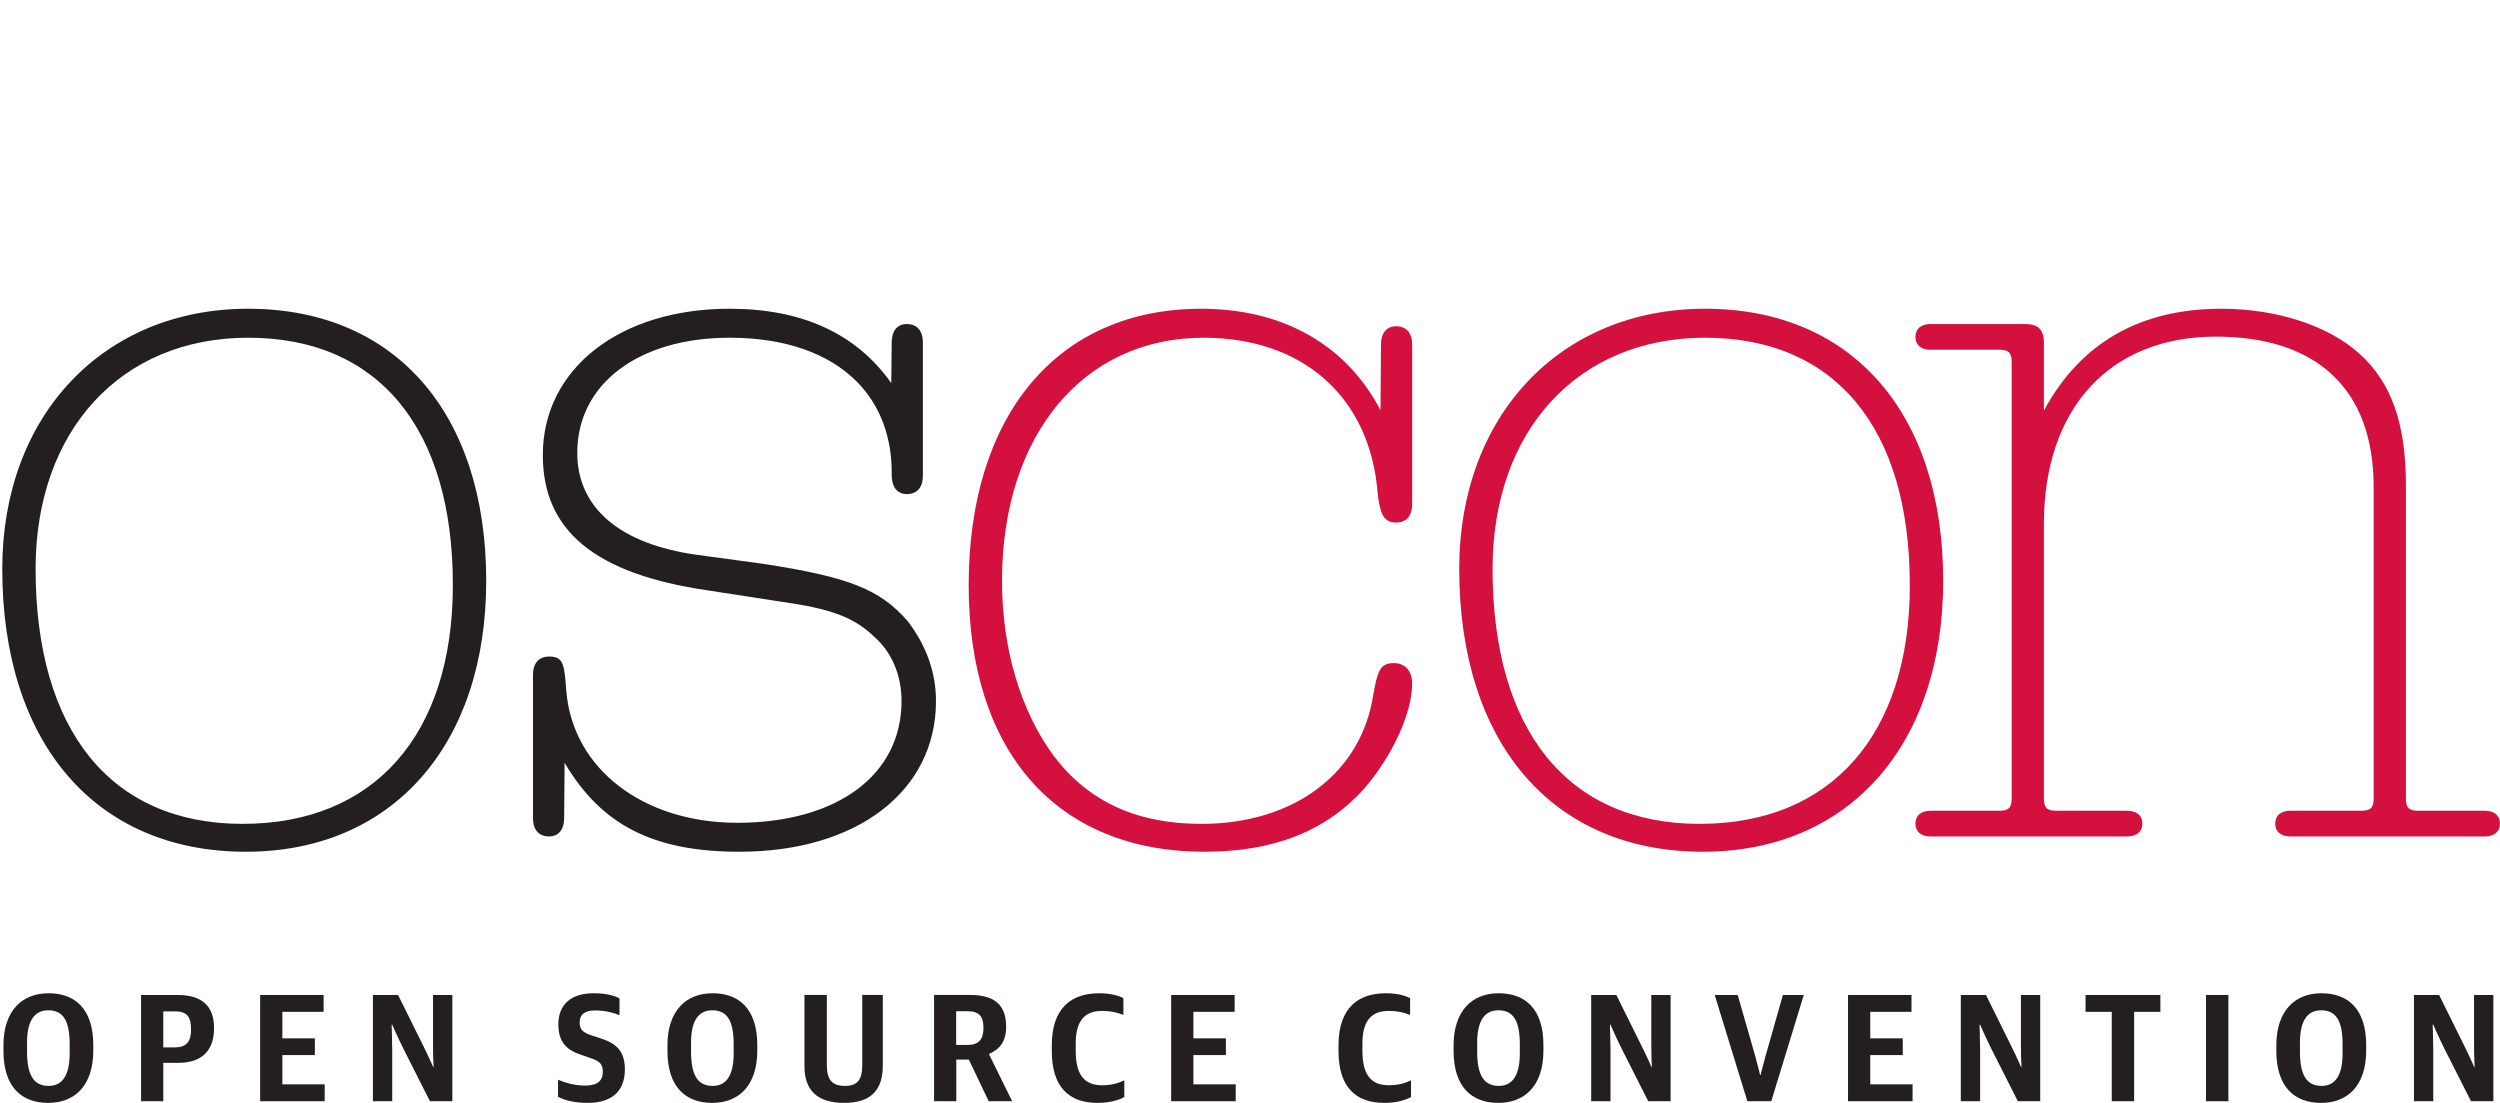 <?xml version="1.0" encoding="UTF-8" standalone="no"?>
<!-- Created with Inkscape (http://www.inkscape.org/) -->

<svg
   xmlns:dc="http://purl.org/dc/elements/1.1/"
   xmlns:cc="http://creativecommons.org/ns#"
   xmlns:rdf="http://www.w3.org/1999/02/22-rdf-syntax-ns#"
   xmlns:svg="http://www.w3.org/2000/svg"
   xmlns="http://www.w3.org/2000/svg"
   xmlns:sodipodi="http://sodipodi.sourceforge.net/DTD/sodipodi-0.dtd"
   xmlns:inkscape="http://www.inkscape.org/namespaces/inkscape"
   id="svg2"
   version="1.1"
   inkscape:version="0.48.4 r9939"
   width="277.113"
   height="122.25"
   xml:space="preserve"
   sodipodi:docname="oscon-logo.svg"><defs
     id="defs6" /><sodipodi:namedview
     pagecolor="#ffffff"
     bordercolor="#666666"
     borderopacity="1"
     objecttolerance="10"
     gridtolerance="10"
     guidetolerance="10"
     inkscape:pageopacity="0"
     inkscape:pageshadow="2"
     inkscape:window-width="1319"
     inkscape:window-height="744"
     id="namedview4"
     showgrid="false"
     inkscape:zoom="1.4181966"
     inkscape:cx="138.55624"
     inkscape:cy="61.125"
     inkscape:window-x="41"
     inkscape:window-y="24"
     inkscape:window-maximized="1"
     inkscape:current-layer="g10" /><g
     id="g10"
     inkscape:groupmode="layer"
     inkscape:label="ink_ext_XXXXXX"
     transform="matrix(1.25,0,0,-1.25,0,122.25)"><path
       inkscape:connector-curvature="0"
       id="path14"
       style="fill:#231f20;fill-opacity:1;fill-rule:nonzero;stroke:none"
       d="m 6.179,4.391 0,0.789 c 0,2.012 -0.517,3.031 -1.904,3.031 -1.305,0 -1.877,-1.061 -1.877,-2.869 l 0,-0.788 c 0,-2.025 0.544,-3.046 1.917,-3.046 1.278,0 1.863,1.033 1.863,2.883 z m -5.874,0.232 0,0.462 c 0,3.1 1.659,4.637 3.998,4.637 2.379,0 3.97,-1.414 3.97,-4.596 l 0,-0.49 C 8.273,1.535 6.628,0 4.276,0 1.91,0 0.305,1.413 0.305,4.622" /><path
       inkscape:connector-curvature="0"
       id="path16"
       style="fill:#231f20;fill-opacity:1;fill-rule:nonzero;stroke:none"
       d="m 15.486,4.921 c 1.047,0 1.455,0.503 1.455,1.591 0,1.196 -0.421,1.604 -1.427,1.604 l -1.034,0 0,-3.194 1.006,0 z m -2.977,4.649 3.222,0 c 2.203,0 3.25,-0.992 3.25,-2.949 0,-2.027 -1.129,-3.073 -3.182,-3.073 l -1.319,0 0,-3.4 -1.971,0 0,9.422" /><path
       inkscape:connector-curvature="0"
       id="path18"
       style="fill:#231f20;fill-opacity:1;fill-rule:nonzero;stroke:none"
       d="m 23.068,9.57 5.628,0 0,-1.495 -3.657,0 0,-2.353 2.882,0 0,-1.482 -2.882,0 0,-2.596 3.752,0 0,-1.496 -5.723,0 0,9.422" /><path
       inkscape:connector-curvature="0"
       id="path20"
       style="fill:#231f20;fill-opacity:1;fill-rule:nonzero;stroke:none"
       d="m 33.069,9.57 2.23,0 2.27,-4.582 c 0.435,-0.869 0.843,-1.807 0.843,-1.807 l 0.041,0 c 0,0 -0.054,0.815 -0.054,1.93 l 0,4.459 1.713,0 0,-9.422 -1.985,0 -2.379,4.705 c -0.476,0.951 -0.966,2.08 -0.966,2.08 l -0.054,0 c 0,0 0.041,-0.925 0.054,-2.189 l 0,-4.596 -1.713,0 0,9.422" /><path
       inkscape:connector-curvature="0"
       id="path22"
       style="fill:#231f20;fill-opacity:1;fill-rule:nonzero;stroke:none"
       d="m 49.484,0.543 0,1.51 c 0.68,-0.286 1.496,-0.518 2.407,-0.518 1.087,0 1.564,0.422 1.564,1.225 0,0.734 -0.327,0.965 -1.197,1.25 l -0.707,0.245 c -1.292,0.421 -2.039,1.128 -2.039,2.72 0,1.672 1.047,2.746 3.113,2.746 1.21,0 1.836,-0.219 2.311,-0.449 l 0,-1.496 c -0.53,0.219 -1.251,0.422 -2.175,0.422 -0.898,0 -1.36,-0.354 -1.36,-1.061 0,-0.639 0.286,-0.896 1.06,-1.155 L 53.182,5.75 C 54.541,5.315 55.412,4.703 55.412,2.963 55.412,1.128 54.351,0 52.108,0 50.993,0 50.069,0.217 49.484,0.543" /><path
       inkscape:connector-curvature="0"
       id="path24"
       style="fill:#231f20;fill-opacity:1;fill-rule:nonzero;stroke:none"
       d="m 65.06,4.391 0,0.789 c 0,2.012 -0.517,3.031 -1.904,3.031 -1.305,0 -1.876,-1.061 -1.876,-2.869 l 0,-0.788 c 0,-2.025 0.544,-3.046 1.917,-3.046 1.278,0 1.863,1.033 1.863,2.883 z m -5.873,0.232 0,0.462 c 0,3.1 1.659,4.637 3.997,4.637 2.379,0 3.97,-1.414 3.97,-4.596 l 0,-0.49 C 67.154,1.535 65.509,0 63.157,0 60.791,0 59.187,1.413 59.187,4.622" /><path
       inkscape:connector-curvature="0"
       id="path26"
       style="fill:#231f20;fill-opacity:1;fill-rule:nonzero;stroke:none"
       d="m 71.335,3.262 0,6.309 1.985,0 0,-6.227 c 0,-1.332 0.503,-1.836 1.604,-1.836 1.088,0 1.537,0.504 1.537,1.85 l 0,6.213 1.822,0 0,-6.281 C 78.283,1.101 77.195,0 74.857,0 72.478,0 71.335,1.114 71.335,3.262" /><path
       inkscape:connector-curvature="0"
       id="path28"
       style="fill:#231f20;fill-opacity:1;fill-rule:nonzero;stroke:none"
       d="m 85.795,5.139 c 1.006,0 1.414,0.489 1.414,1.522 0,1.033 -0.395,1.468 -1.441,1.468 l -0.979,0 0,-2.99 1.006,0 z m -2.964,4.432 3.195,0 c 2.148,0 3.195,-0.869 3.195,-2.814 0,-1.332 -0.585,-2.012 -1.509,-2.406 l 0,-0.055 2.039,-4.146 -2.08,0 -1.754,3.686 -1.115,0 0,-3.686 -1.971,0 0,9.422" /><path
       inkscape:connector-curvature="0"
       id="path30"
       style="fill:#231f20;fill-opacity:1;fill-rule:nonzero;stroke:none"
       d="m 93.268,4.595 0,0.503 c 0,3.439 1.863,4.623 4.188,4.623 0.979,0 1.672,-0.178 2.162,-0.436 l 0,-1.482 c -0.571,0.219 -1.129,0.354 -1.89,0.354 -1.454,0 -2.338,-0.775 -2.338,-2.896 l 0,-0.598 c 0,-1.998 0.625,-3.1 2.338,-3.1 0.898,0 1.509,0.218 1.972,0.436 l 0,-1.482 C 99.141,0.217 98.366,0 97.32,0 94.777,0 93.268,1.427 93.268,4.595" /><path
       inkscape:connector-curvature="0"
       id="path32"
       style="fill:#231f20;fill-opacity:1;fill-rule:nonzero;stroke:none"
       d="m 103.854,9.57 5.628,0 0,-1.495 -3.657,0 0,-2.353 2.883,0 0,-1.482 -2.883,0 0,-2.596 3.753,0 0,-1.496 -5.724,0 0,9.422" /><path
       inkscape:connector-curvature="0"
       id="path34"
       style="fill:#231f20;fill-opacity:1;fill-rule:nonzero;stroke:none"
       d="m 118.693,4.595 0,0.503 c 0,3.439 1.862,4.623 4.187,4.623 0.979,0 1.672,-0.178 2.162,-0.436 l 0,-1.482 c -0.572,0.219 -1.128,0.354 -1.89,0.354 -1.455,0 -2.338,-0.775 -2.338,-2.896 l 0,-0.598 c 0,-1.998 0.625,-3.1 2.338,-3.1 0.897,0 1.51,0.218 1.972,0.436 l 0,-1.482 C 124.566,0.217 123.791,0 122.744,0 c -2.542,0 -4.051,1.427 -4.051,4.595" /><path
       inkscape:connector-curvature="0"
       id="path36"
       style="fill:#231f20;fill-opacity:1;fill-rule:nonzero;stroke:none"
       d="m 134.771,4.391 0,0.789 c 0,2.012 -0.516,3.031 -1.902,3.031 -1.306,0 -1.877,-1.061 -1.877,-2.869 l 0,-0.788 c 0,-2.025 0.544,-3.046 1.917,-3.046 1.278,0 1.862,1.033 1.862,2.883 z m -5.873,0.232 0,0.462 c 0,3.1 1.658,4.637 3.998,4.637 2.379,0 3.969,-1.414 3.969,-4.596 l 0,-0.49 C 136.865,1.535 135.22,0 132.869,0 c -2.367,0 -3.971,1.413 -3.971,4.622" /><path
       inkscape:connector-curvature="0"
       id="path38"
       style="fill:#231f20;fill-opacity:1;fill-rule:nonzero;stroke:none"
       d="m 141.101,9.57 2.23,0 2.27,-4.582 c 0.436,-0.869 0.844,-1.807 0.844,-1.807 l 0.04,0 c 0,0 -0.054,0.815 -0.054,1.93 l 0,4.459 1.713,0 0,-9.422 -1.985,0 -2.38,4.705 c -0.475,0.951 -0.965,2.08 -0.965,2.08 l -0.055,0 c 0,0 0.041,-0.925 0.055,-2.189 l 0,-4.596 -1.713,0 0,9.422" /><path
       inkscape:connector-curvature="0"
       id="path40"
       style="fill:#231f20;fill-opacity:1;fill-rule:nonzero;stroke:none"
       d="m 152.053,9.57 2.04,0 1.563,-5.451 c 0.245,-0.884 0.422,-1.646 0.422,-1.646 l 0.041,0 c 0,0 0.189,0.734 0.434,1.659 l 1.55,5.438 1.85,0 -2.883,-9.422 -2.121,0 -2.896,9.422" /><path
       inkscape:connector-curvature="0"
       id="path42"
       style="fill:#231f20;fill-opacity:1;fill-rule:nonzero;stroke:none"
       d="m 163.876,9.57 5.628,0 0,-1.495 -3.657,0 0,-2.353 2.883,0 0,-1.482 -2.883,0 0,-2.596 3.752,0 0,-1.496 -5.723,0 0,9.422" /><path
       inkscape:connector-curvature="0"
       id="path44"
       style="fill:#231f20;fill-opacity:1;fill-rule:nonzero;stroke:none"
       d="m 173.877,9.57 2.23,0 2.27,-4.582 c 0.435,-0.869 0.843,-1.807 0.843,-1.807 l 0.041,0 c 0,0 -0.054,0.815 -0.054,1.93 l 0,4.459 1.712,0 0,-9.422 -1.984,0 -2.379,4.705 c -0.476,0.951 -0.966,2.08 -0.966,2.08 l -0.053,0 c 0,0 0.041,-0.925 0.053,-2.189 l 0,-4.596 -1.713,0 0,9.422" /><path
       inkscape:connector-curvature="0"
       id="path46"
       style="fill:#231f20;fill-opacity:1;fill-rule:nonzero;stroke:none"
       d="m 187.263,8.075 -2.324,0 0,1.495 6.635,0 0,-1.495 -2.326,0 0,-7.927 -1.985,0 0,7.927" /><path
       inkscape:connector-curvature="0"
       id="path48"
       style="fill:#231f20;fill-opacity:1;fill-rule:nonzero;stroke:none"
       d="m 195.621,0.148 1.984,0 0,9.422 -1.984,0 0,-9.422 z" /><path
       inkscape:connector-curvature="0"
       id="path50"
       style="fill:#231f20;fill-opacity:1;fill-rule:nonzero;stroke:none"
       d="m 207.73,4.391 0,0.789 c 0,2.012 -0.516,3.031 -1.902,3.031 -1.306,0 -1.877,-1.061 -1.877,-2.869 l 0,-0.788 c 0,-2.025 0.544,-3.046 1.917,-3.046 1.278,0 1.862,1.033 1.862,2.883 z m -5.873,0.232 0,0.462 c 0,3.1 1.658,4.637 3.998,4.637 2.379,0 3.969,-1.414 3.969,-4.596 l 0,-0.49 C 209.824,1.535 208.179,0 205.828,0 c -2.367,0 -3.971,1.413 -3.971,4.622" /><path
       inkscape:connector-curvature="0"
       id="path52"
       style="fill:#231f20;fill-opacity:1;fill-rule:nonzero;stroke:none"
       d="m 214.06,9.57 2.23,0 2.27,-4.582 c 0.436,-0.869 0.844,-1.807 0.844,-1.807 l 0.04,0 c 0,0 -0.054,0.815 -0.054,1.93 l 0,4.459 1.713,0 0,-9.422 -1.985,0 -2.38,4.705 c -0.475,0.951 -0.965,2.08 -0.965,2.08 l -0.055,0 c 0,0 0.041,-0.925 0.055,-2.189 l 0,-4.596 -1.713,0 0,9.422" /><path
       inkscape:connector-curvature="0"
       id="path54"
       style="fill:#231f20;fill-opacity:1;fill-rule:nonzero;stroke:none"
       d="m 21.996,67.852 c -11.268,0 -18.839,-8.233 -18.839,-20.487 0,-14.377 6.691,-22.622 18.355,-22.622 11.676,0 18.646,7.913 18.646,21.167 0,13.944 -6.619,21.942 -18.161,21.942 z M 21.803,22.27 c -13.326,0 -21.603,9.616 -21.603,25.095 0,13.576 8.963,23.057 21.797,23.057 13.027,0 21.119,-9.244 21.119,-24.125 0,-14.596 -8.366,-24.027 -21.312,-24.027" /><path
       inkscape:connector-curvature="0"
       id="path56"
       style="fill:#231f20;fill-opacity:1;fill-rule:nonzero;stroke:none"
       d="m 65.568,22.27 c -7.614,0 -12.251,2.361 -15.501,7.893 l -0.041,-4.911 c 0,-1.017 -0.498,-1.624 -1.333,-1.624 -0.909,0 -1.431,0.592 -1.431,1.624 l 0,12.705 c 0,1.032 0.521,1.624 1.431,1.624 1.292,0 1.346,-0.709 1.526,-3.059 0.566,-6.879 6.797,-11.682 15.154,-11.682 8.854,0 14.572,4.235 14.572,10.79 0,2.302 -0.863,4.332 -2.43,5.717 -1.849,1.751 -3.833,2.484 -8.493,3.136 l -6.307,0.972 c -9.947,1.462 -14.58,5.274 -14.58,11.997 0,7.638 6.81,12.972 16.561,12.972 6.435,0 11.259,-2.219 14.338,-6.595 l 0.039,3.613 c 0,1.017 0.499,1.624 1.334,1.624 0.909,0 1.43,-0.592 1.43,-1.624 l 0,-11.833 c 0,-1.032 -0.521,-1.624 -1.43,-1.624 -0.4,0 -1.334,0.168 -1.334,1.721 0.043,3.305 -1.02,6.15 -3.072,8.229 -2.531,2.564 -6.44,3.918 -11.305,3.918 -8.078,0 -13.506,-4.103 -13.506,-10.208 0,-4.881 3.775,-8.094 10.633,-9.047 L 67.543,47.822 C 75.261,46.648 78.049,45.546 80.512,42.69 82.162,40.523 83,38.147 83,35.629 83,27.639 75.994,22.27 65.568,22.27" /><path
       inkscape:connector-curvature="0"
       id="path58"
       style="fill:#d4103f;fill-opacity:1;fill-rule:nonzero;stroke:none"
       d="m 106.822,22.27 c -13.102,0 -20.924,8.837 -20.924,23.64 0,15.12 7.906,24.512 20.633,24.512 7.219,0 12.861,-3.196 15.888,-8.999 l 0.041,5.822 c 0,1.018 0.498,1.625 1.334,1.625 0.909,0 1.43,-0.593 1.43,-1.625 l 0,-14.159 c 0,-1.032 -0.521,-1.625 -1.43,-1.625 -1.13,0 -1.433,0.865 -1.623,2.564 -0.662,8.528 -6.581,13.826 -15.446,13.826 -10.688,0 -17.869,-8.662 -17.869,-21.555 0,-6.007 1.635,-11.53 4.604,-15.553 3.076,-4.038 7.353,-6.001 13.072,-6.001 8.227,0 14.215,4.517 15.254,11.507 0.377,2.078 0.601,2.75 1.816,2.75 1,0 1.623,-0.697 1.623,-1.818 0,-2.577 -1.74,-6.399 -4.234,-9.292 -3.385,-3.781 -8.019,-5.619 -14.168,-5.619" /><path
       inkscape:connector-curvature="0"
       id="path60"
       style="fill:#d4103f;fill-opacity:1;fill-rule:nonzero;stroke:none"
       d="m 151.195,67.852 c -11.268,0 -18.84,-8.233 -18.84,-20.487 0,-14.377 6.691,-22.622 18.355,-22.622 11.676,0 18.645,7.913 18.645,21.167 0,13.944 -6.619,21.942 -18.16,21.942 z m -0.194,-45.582 c -13.326,0 -21.603,9.616 -21.603,25.095 0,13.576 8.963,23.057 21.797,23.057 13.025,0 21.119,-9.244 21.119,-24.125 0,-14.596 -8.367,-24.027 -21.313,-24.027" /><path
       inkscape:connector-curvature="0"
       id="path62"
       style="fill:#d4103f;fill-opacity:1;fill-rule:nonzero;stroke:none"
       d="m 203.091,23.627 c -0.836,0 -1.334,0.426 -1.334,1.139 0,0.714 0.498,1.14 1.334,1.14 l 6.303,0 c 0.826,0 1.092,0.265 1.092,1.091 l 0,27.641 c 0,8.584 -4.969,13.311 -13.99,13.311 -9.407,0 -15.25,-6.364 -15.25,-16.609 l 0,-24.343 c 0,-0.826 0.265,-1.091 1.091,-1.091 l 6.207,0 c 1.245,0 1.432,-0.714 1.432,-1.14 0,-0.426 -0.187,-1.139 -1.432,-1.139 l -17.359,0 c -0.836,0 -1.334,0.426 -1.334,1.139 0,0.714 0.498,1.14 1.334,1.14 l 6.109,0 c 0.827,0 1.092,0.265 1.092,1.091 l 0,38.697 c 0,0.826 -0.265,1.091 -1.092,1.091 l -6.109,0 c -0.836,0 -1.334,0.426 -1.334,1.139 0,0.714 0.498,1.14 1.334,1.14 l 8.438,0 c 1.107,0 1.623,-0.516 1.623,-1.624 l 0,-6.048 c 3.234,5.988 8.513,9.029 15.734,9.029 4.873,0 9.436,-1.475 12.203,-3.946 2.879,-2.581 4.164,-6.202 4.164,-11.74 l 0,-27.738 c 0,-0.826 0.266,-1.091 1.092,-1.091 l 5.916,0 c 0.834,0 1.332,-0.426 1.332,-1.14 0,-0.714 -0.498,-1.139 -1.332,-1.139 l -17.264,0" /></g></svg>